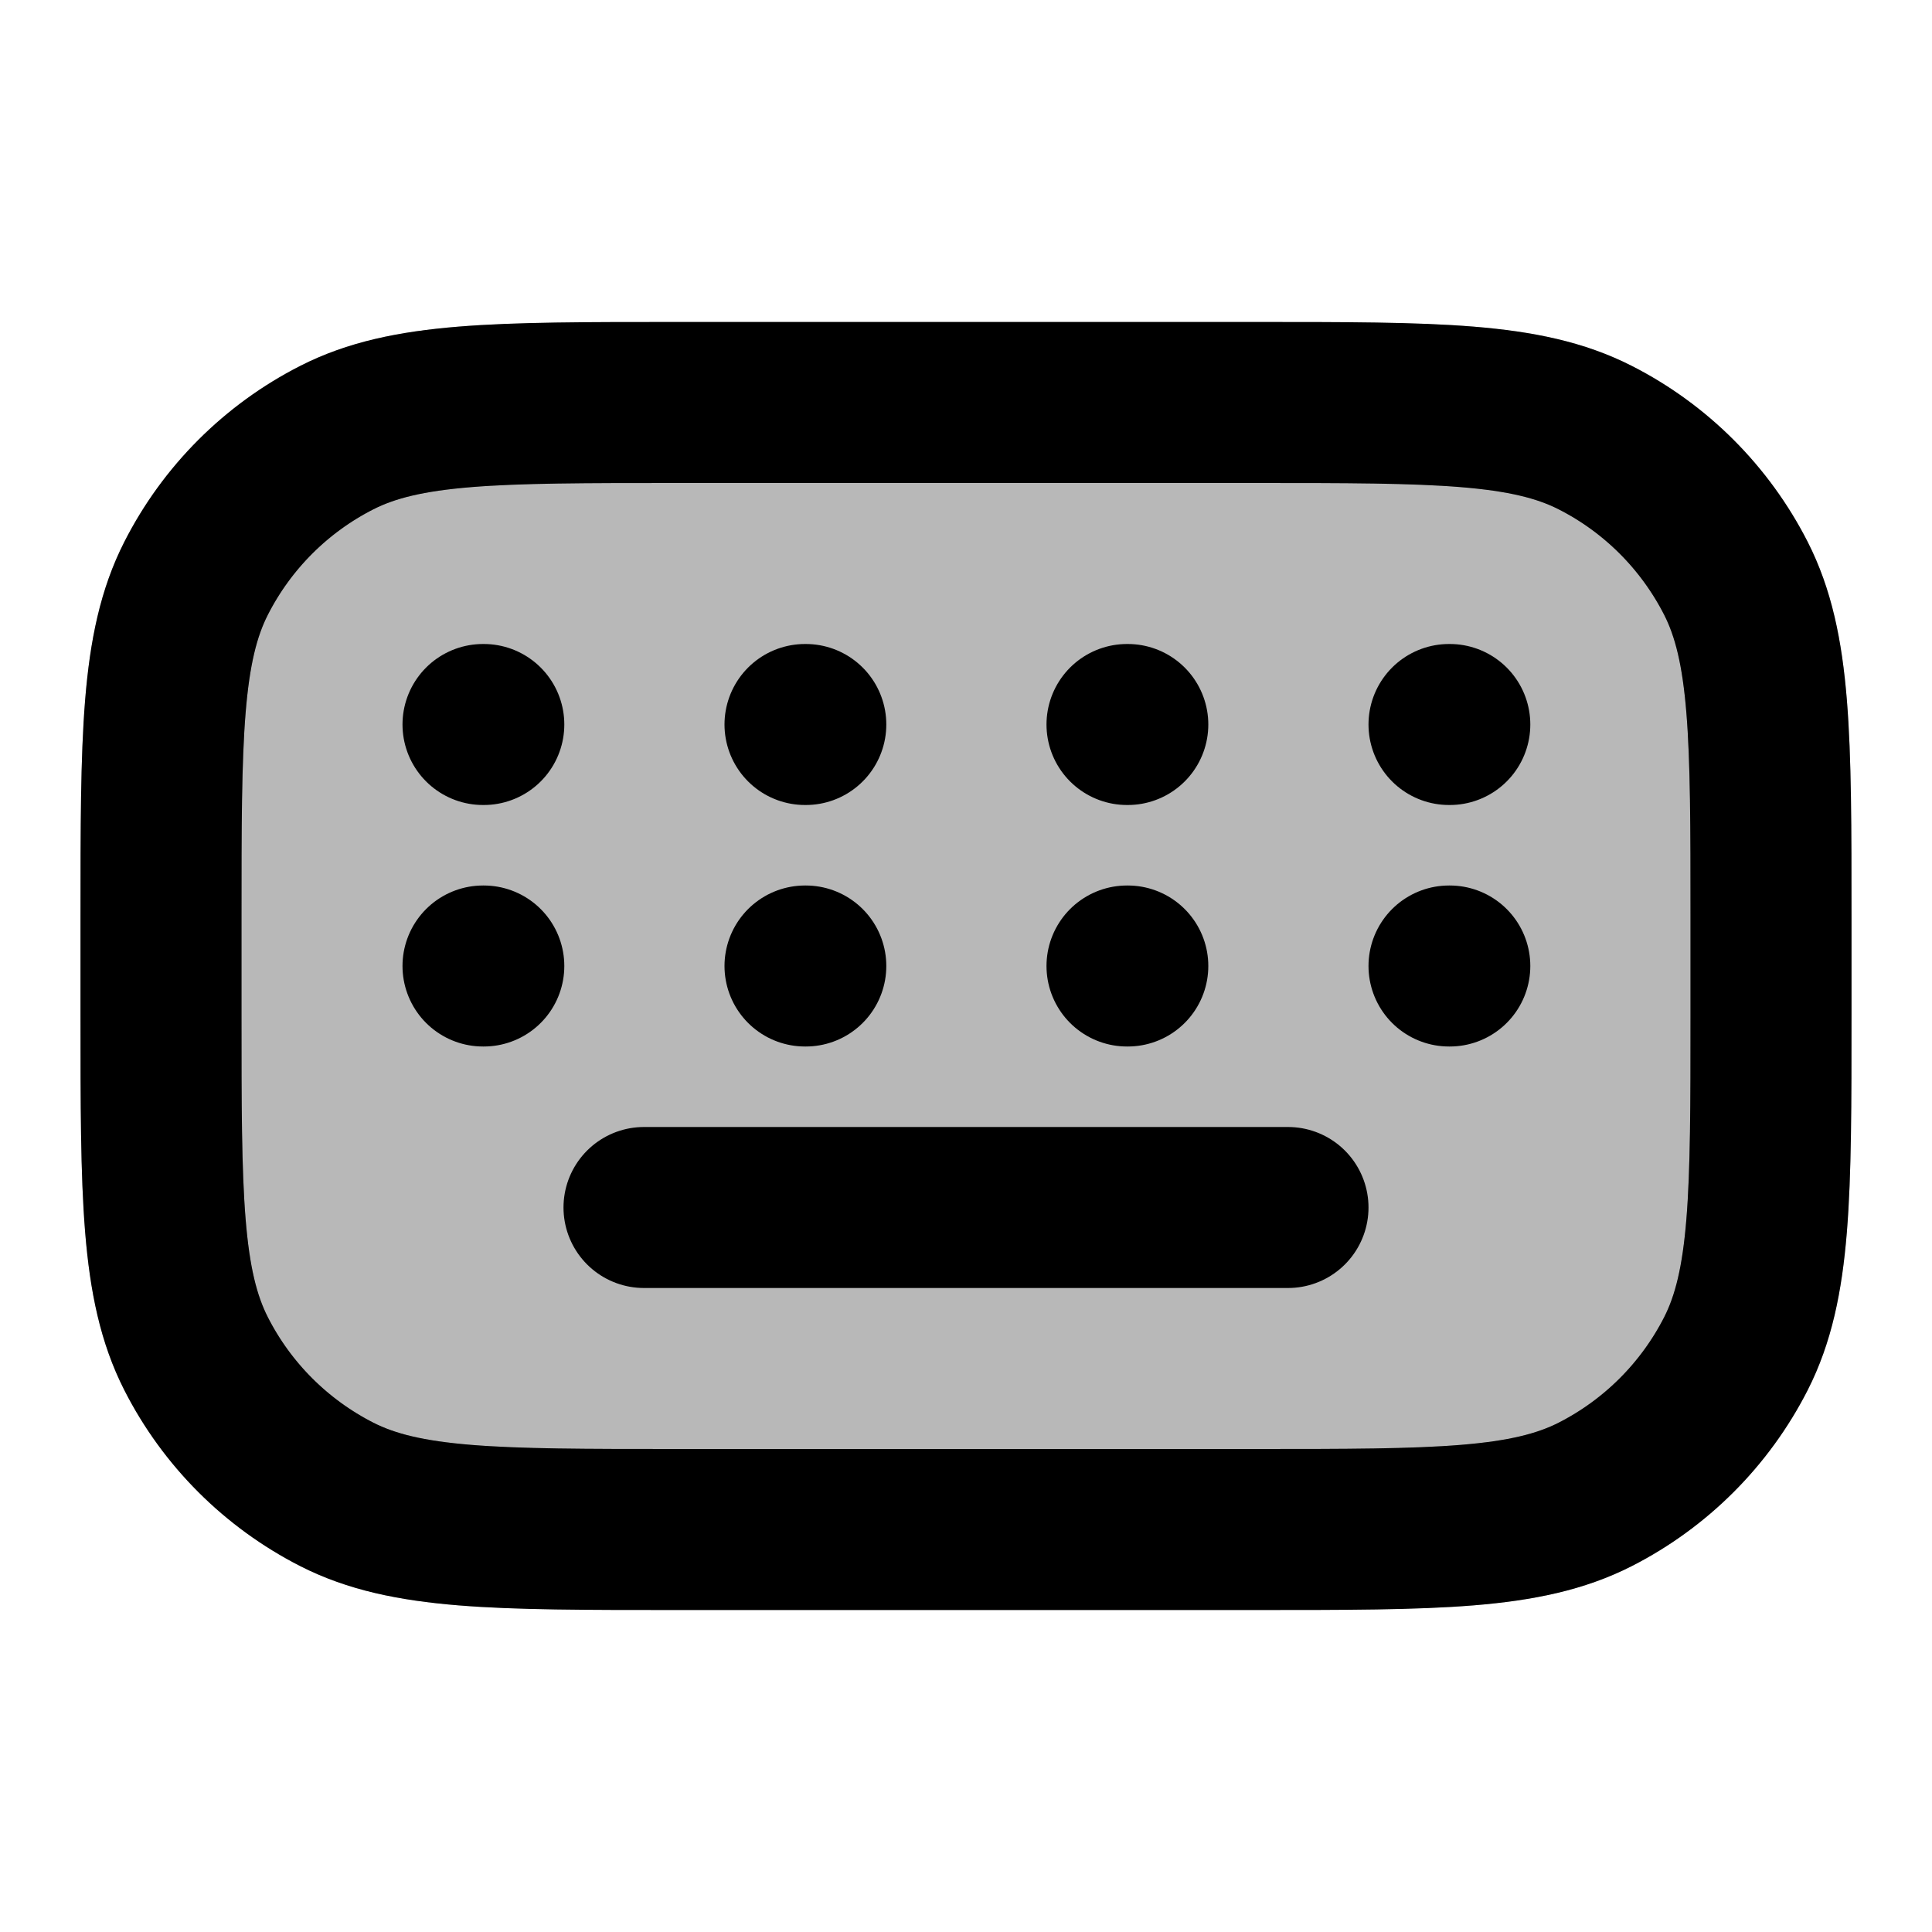 <svg
  xmlns="http://www.w3.org/2000/svg"
  width="24"
  height="24"
  viewBox="0 0 24 24"
  fill="none"
  stroke="currentColor"
  stroke-width="2"
  stroke-linecap="round"
  stroke-linejoin="round"
>
  <path d="M15.6 5H8.4C6.16 5 5.04 5 4.184 5.436C3.431 5.819 2.819 6.431 2.436 7.184C2 8.04 2 9.16 2 11.4V12.6C2 14.84 2 15.96 2.436 16.816C2.819 17.569 3.431 18.18 4.184 18.564C5.04 19 6.16 19 8.4 19H15.6C17.84 19 18.96 19 19.816 18.564C20.569 18.18 21.18 17.569 21.564 16.816C22 15.96 22 14.84 22 12.6V11.4C22 9.16 22 8.04 21.564 7.184C21.18 6.431 20.569 5.819 19.816 5.436C18.96 5 17.84 5 15.6 5Z" fill="currentColor" opacity="0.28"/>
  <path d="M16 15H8M6 9H6.01M10 9H10.01M14 9H14.01M18 9H18.01M6 12H6.01M10 12H10.01M14 12H14.01M18 12H18.01M8.4 19H15.6C17.84 19 18.96 19 19.816 18.564C20.569 18.18 21.18 17.569 21.564 16.816C22 15.96 22 14.84 22 12.6V11.4C22 9.16 22 8.04 21.564 7.184C21.18 6.431 20.569 5.819 19.816 5.436C18.96 5 17.84 5 15.6 5H8.4C6.16 5 5.04 5 4.184 5.436C3.431 5.819 2.819 6.431 2.436 7.184C2 8.04 2 9.16 2 11.4V12.6C2 14.84 2 15.96 2.436 16.816C2.819 17.569 3.431 18.18 4.184 18.564C5.04 19 6.16 19 8.4 19Z" stroke="currentColor" stroke-width="2"/>
</svg>